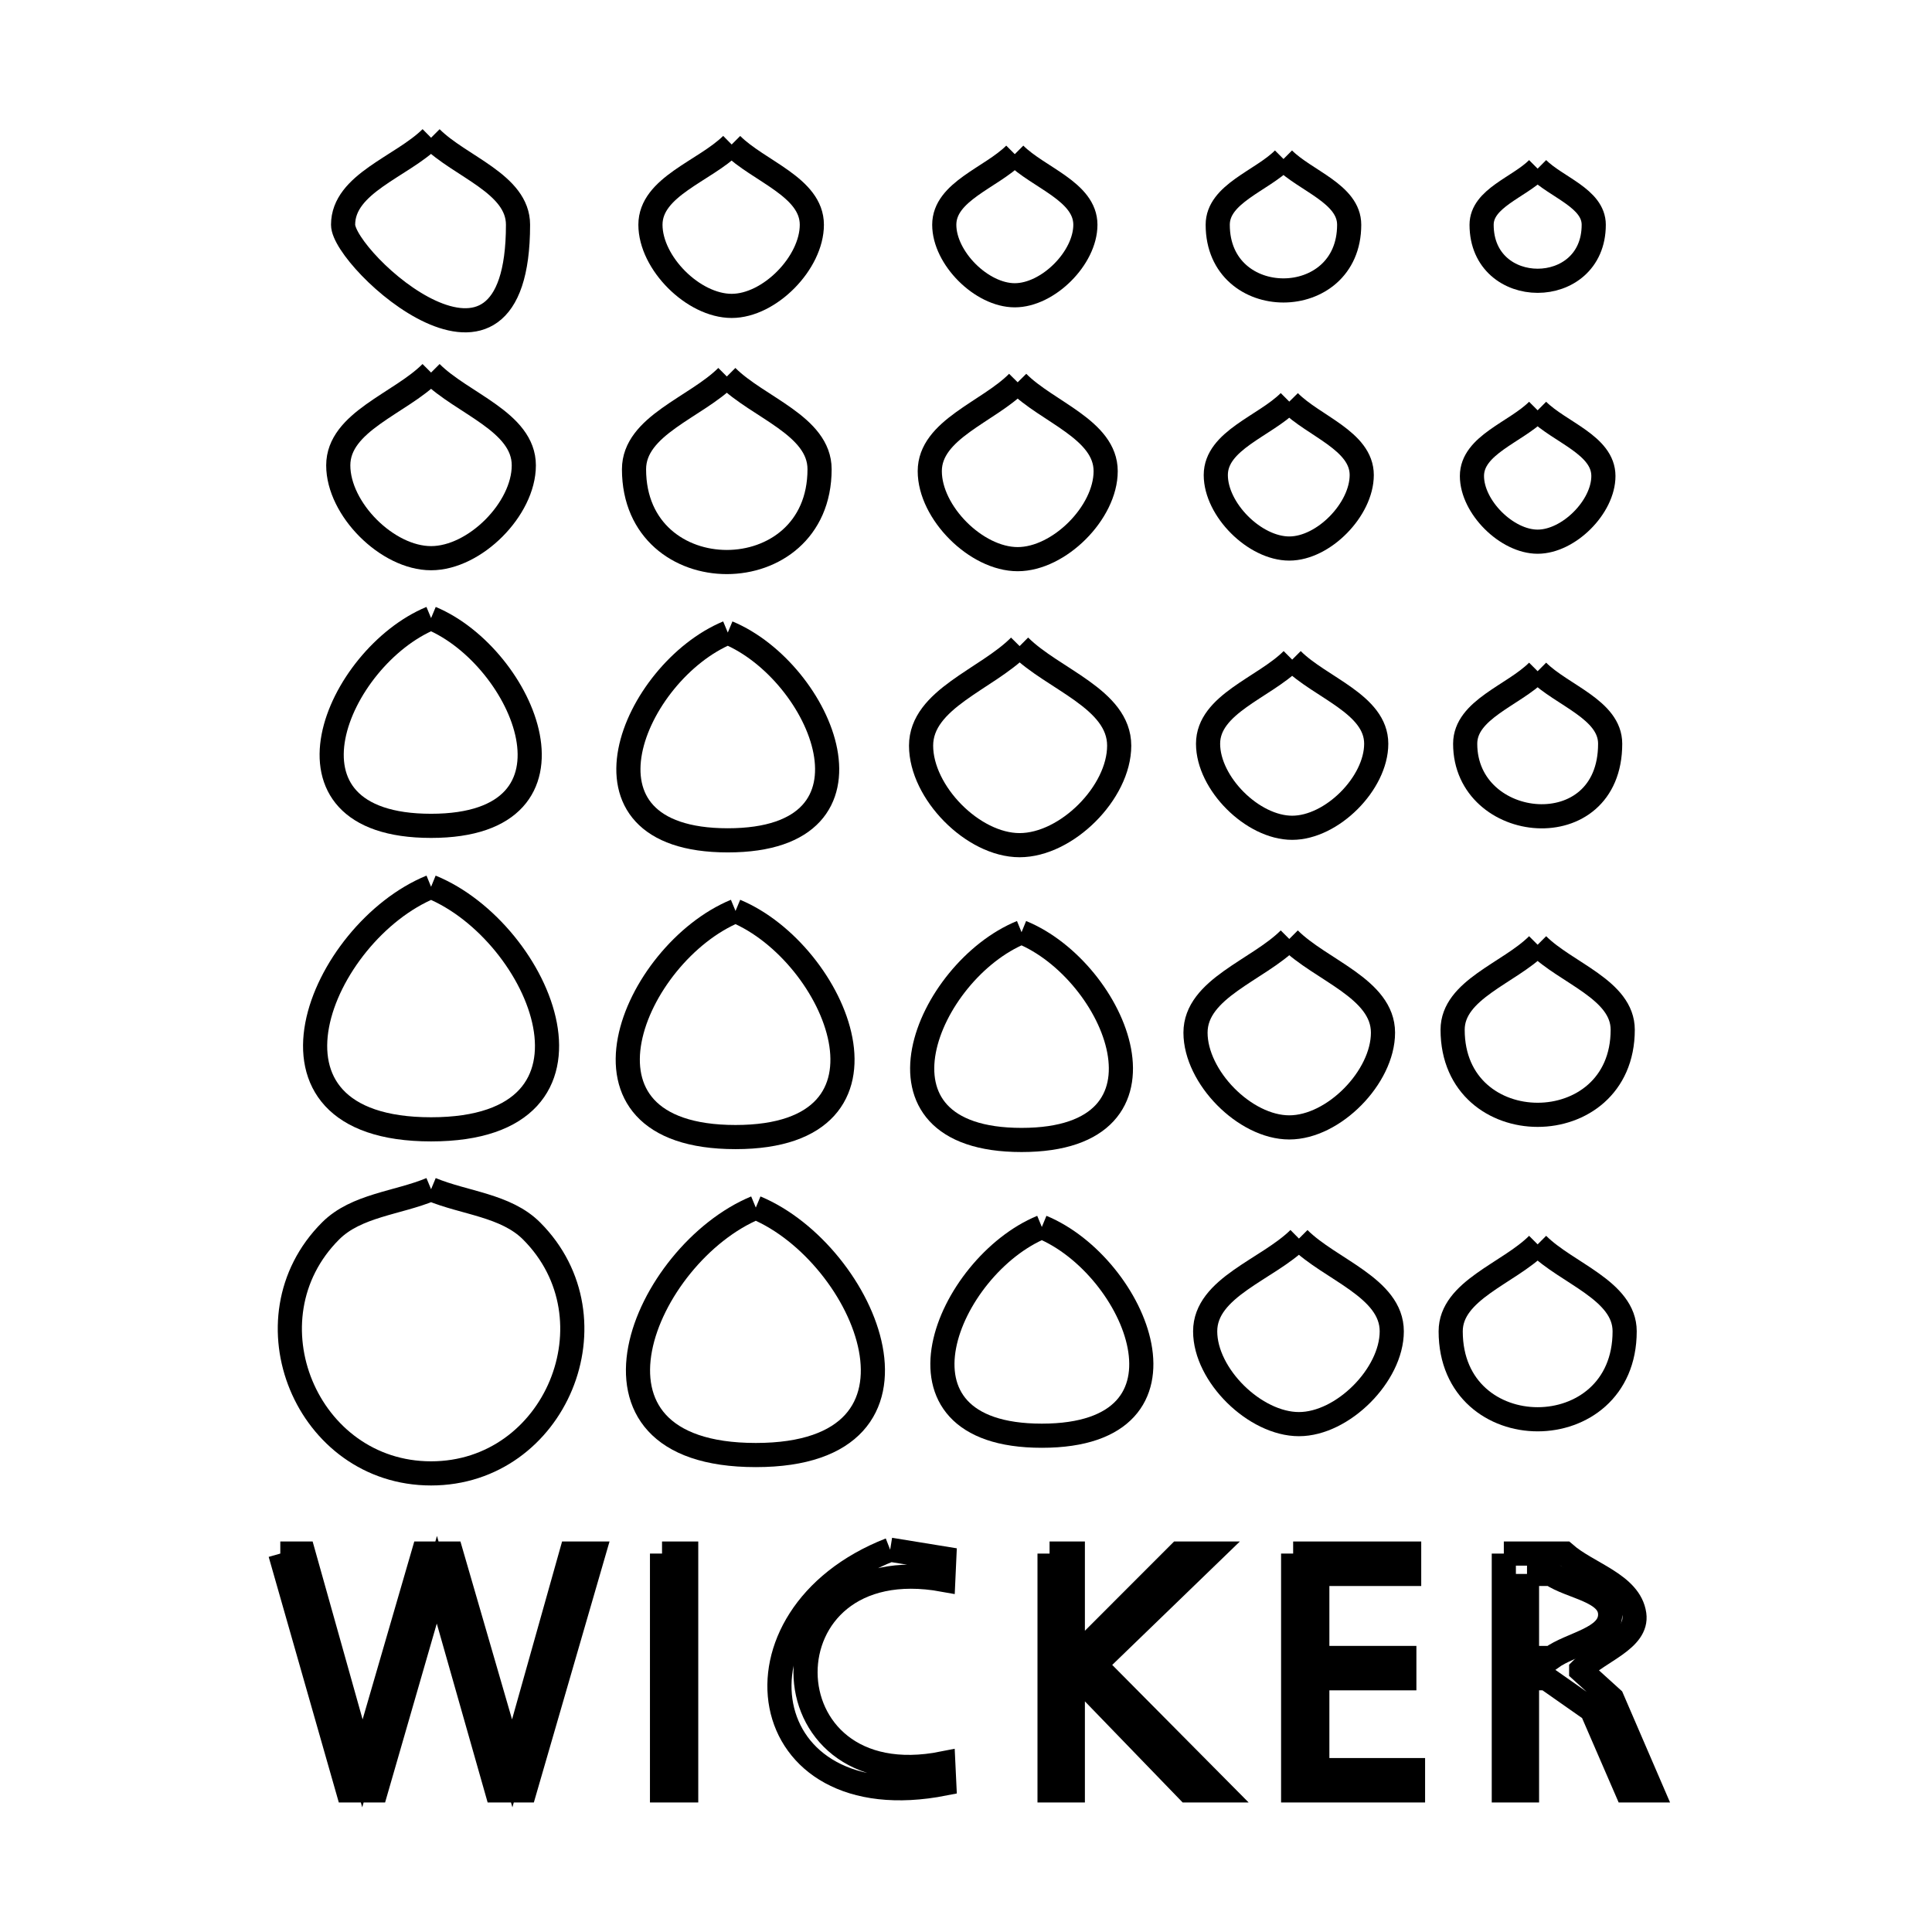 <svg xmlns="http://www.w3.org/2000/svg" viewBox="0.0 0.0 24.0 24.0" height="200px" width="200px"><path fill="none" stroke="black" stroke-width=".3" stroke-opacity="1.0"  filling="0" d="M5.355 1.711 L5.355 1.711 C5.715 2.071 6.435 2.282 6.435 2.792 C6.435 5.228 4.262 3.231 4.262 2.792 C4.262 2.279 4.991 2.071 5.355 1.711 L5.355 1.711"></path>
<path fill="none" stroke="black" stroke-width=".3" stroke-opacity="1.0"  filling="0" d="M9.089 1.795 L9.089 1.795 C9.421 2.127 10.085 2.322 10.085 2.792 C10.085 3.264 9.561 3.8 9.089 3.8 C8.613 3.8 8.08 3.267 8.08 2.792 C8.08 2.319 8.752 2.127 9.089 1.795 L9.089 1.795"></path>
<path fill="none" stroke="black" stroke-width=".3" stroke-opacity="1.0"  filling="0" d="M12.606 1.915 L12.606 1.915 C12.898 2.207 13.483 2.378 13.483 2.792 C13.483 3.205 13.019 3.668 12.606 3.668 C12.193 3.668 11.73 3.205 11.73 2.792 C11.73 2.378 12.314 2.207 12.606 1.915 L12.606 1.915"></path>
<path fill="none" stroke="black" stroke-width=".3" stroke-opacity="1.0"  filling="0" d="M15.944 1.975 L15.944 1.975 C16.216 2.247 16.76 2.407 16.76 2.792 C16.76 3.88 15.127 3.88 15.127 2.792 C15.127 2.407 15.672 2.247 15.944 1.975 L15.944 1.975"></path>
<path fill="none" stroke="black" stroke-width=".3" stroke-opacity="1.0"  filling="0" d="M19.101 2.095 L19.101 2.095 C19.334 2.327 19.798 2.463 19.798 2.792 C19.798 3.72 18.405 3.72 18.405 2.792 C18.405 2.463 18.869 2.327 19.101 2.095 L19.101 2.095"></path>
<path fill="none" stroke="black" stroke-width=".3" stroke-opacity="1.0"  filling="0" d="M5.355 4.628 L5.355 4.628 C5.739 5.013 6.507 5.238 6.507 5.781 C6.507 6.324 5.898 6.934 5.355 6.934 C4.811 6.934 4.202 6.324 4.202 5.781 C4.202 5.238 4.971 5.013 5.355 4.628 L5.355 4.628"></path>
<path fill="none" stroke="black" stroke-width=".3" stroke-opacity="1.0"  filling="0" d="M9.029 4.677 L9.029 4.677 C9.413 5.061 10.181 5.286 10.181 5.829 C10.181 7.366 7.876 7.366 7.876 5.829 C7.876 5.286 8.644 5.061 9.029 4.677 L9.029 4.677"></path>
<path fill="none" stroke="black" stroke-width=".3" stroke-opacity="1.0"  filling="0" d="M12.642 4.749 L12.642 4.749 C13.006 5.117 13.735 5.335 13.735 5.853 C13.735 6.368 13.157 6.946 12.642 6.946 C12.127 6.946 11.55 6.368 11.55 5.853 C11.55 5.335 12.278 5.117 12.642 4.749 L12.642 4.749"></path>
<path fill="none" stroke="black" stroke-width=".3" stroke-opacity="1.0"  filling="0" d="M16.016 4.989 L16.016 4.989 C16.316 5.293 16.916 5.474 16.916 5.901 C16.916 6.328 16.443 6.814 16.016 6.814 C15.586 6.814 15.103 6.331 15.103 5.901 C15.103 5.471 15.712 5.293 16.016 4.989 L16.016 4.989"></path>
<path fill="none" stroke="black" stroke-width=".3" stroke-opacity="1.0"  filling="0" d="M19.101 5.097 L19.101 5.097 C19.374 5.369 19.918 5.528 19.918 5.913 C19.918 6.298 19.486 6.729 19.101 6.729 C18.717 6.729 18.285 6.298 18.285 5.913 C18.285 5.528 18.829 5.369 19.101 5.097 L19.101 5.097"></path>
<path fill="none" stroke="black" stroke-width=".3" stroke-opacity="1.0"  filling="0" d="M5.355 7.678 L5.355 7.678 C6.51 8.161 7.407 10.259 5.355 10.259 C3.29 10.259 4.187 8.163 5.355 7.678 L5.355 7.678"></path>
<path fill="none" stroke="black" stroke-width=".3" stroke-opacity="1.0"  filling="0" d="M9.041 7.858 L9.041 7.858 C10.208 8.343 11.105 10.439 9.041 10.439 C6.976 10.439 7.873 8.343 9.041 7.858 L9.041 7.858"></path>
<path fill="none" stroke="black" stroke-width=".3" stroke-opacity="1.0"  filling="0" d="M12.666 8.026 L12.666 8.026 C13.079 8.438 13.903 8.68 13.903 9.263 C13.903 9.846 13.249 10.499 12.666 10.499 C12.086 10.499 11.442 9.843 11.442 9.263 C11.442 8.683 12.258 8.438 12.666 8.026 L12.666 8.026"></path>
<path fill="none" stroke="black" stroke-width=".3" stroke-opacity="1.0"  filling="0" d="M16.052 8.194 L16.052 8.194 C16.4 8.542 17.096 8.746 17.096 9.239 C17.096 9.731 16.544 10.283 16.052 10.283 C15.56 10.283 15.007 9.731 15.007 9.239 C15.007 8.746 15.704 8.542 16.052 8.194 L16.052 8.194"></path>
<path fill="none" stroke="black" stroke-width=".3" stroke-opacity="1.0"  filling="0" d="M19.101 8.338 L19.101 8.338 C19.402 8.638 20.002 8.814 20.002 9.239 C20.002 10.531 18.201 10.347 18.201 9.239 C18.201 8.814 18.801 8.638 19.101 8.338 L19.101 8.338"></path>
<path fill="none" stroke="black" stroke-width=".3" stroke-opacity="1.0"  filling="0" d="M5.355 11.016 L5.355 11.016 C6.725 11.576 7.758 14.029 5.355 14.029 C2.952 14.029 3.985 11.576 5.355 11.016 L5.355 11.016"></path>
<path fill="none" stroke="black" stroke-width=".3" stroke-opacity="1.0"  filling="0" d="M9.137 11.316 L9.137 11.316 C10.391 11.839 11.361 14.125 9.137 14.125 C6.899 14.125 7.87 11.841 9.137 11.316 L9.137 11.316"></path>
<path fill="none" stroke="black" stroke-width=".3" stroke-opacity="1.0"  filling="0" d="M12.69 11.58 L12.69 11.58 C13.864 12.06 14.749 14.161 12.69 14.161 C10.631 14.161 11.516 12.06 12.69 11.58 L12.69 11.58"></path>
<path fill="none" stroke="black" stroke-width=".3" stroke-opacity="1.0"  filling="0" d="M16.016 11.664 L16.016 11.664 C16.404 12.052 17.18 12.279 17.18 12.828 C17.18 13.38 16.568 14.005 16.016 14.005 C15.464 14.005 14.851 13.38 14.851 12.828 C14.851 12.279 15.628 12.052 16.016 11.664 L16.016 11.664"></path>
<path fill="none" stroke="black" stroke-width=".3" stroke-opacity="1.0"  filling="0" d="M19.101 11.736 L19.101 11.736 C19.454 12.088 20.158 12.294 20.158 12.792 C20.158 14.201 18.045 14.201 18.045 12.792 C18.045 12.294 18.749 12.088 19.101 11.736 L19.101 11.736"></path>
<path fill="none" stroke="black" stroke-width=".3" stroke-opacity="1.0"  filling="0" d="M5.355 14.773 L5.355 14.773 C5.771 14.946 6.284 14.972 6.603 15.291 C7.696 16.384 6.901 18.303 5.355 18.303 C3.809 18.303 3.014 16.384 4.107 15.291 C4.426 14.972 4.939 14.946 5.355 14.773 L5.355 14.773"></path>
<path fill="none" stroke="black" stroke-width=".3" stroke-opacity="1.0"  filling="0" d="M9.389 15.001 L9.389 15.001 C10.761 15.574 11.824 18.075 9.389 18.075 C6.941 18.075 8.005 15.576 9.389 15.001 L9.389 15.001"></path>
<path fill="none" stroke="black" stroke-width=".3" stroke-opacity="1.0"  filling="0" d="M12.942 15.242 L12.942 15.242 C14.113 15.726 15.007 17.835 12.942 17.835 C10.878 17.835 11.772 15.726 12.942 15.242 L12.942 15.242"></path>
<path fill="none" stroke="black" stroke-width=".3" stroke-opacity="1.0"  filling="0" d="M16.136 15.386 L16.136 15.386 C16.52 15.77 17.289 15.995 17.289 16.538 C17.289 17.081 16.679 17.691 16.136 17.691 C15.59 17.691 14.971 17.084 14.971 16.538 C14.971 15.992 15.748 15.77 16.136 15.386 L16.136 15.386"></path>
<path fill="none" stroke="black" stroke-width=".3" stroke-opacity="1.0"  filling="0" d="M19.101 15.458 L19.101 15.458 C19.462 15.818 20.182 16.029 20.182 16.538 C20.182 17.995 18.021 17.995 18.021 16.538 C18.021 16.029 18.741 15.818 19.101 15.458 L19.101 15.458"></path>
<path fill="none" stroke="black" stroke-width=".3" stroke-opacity="1.0"  filling="0" d="M11.058 19.251 L11.058 19.251 C11.282 19.287 11.506 19.323 11.73 19.36 L11.718 19.624 C9.424 19.207 9.448 22.359 11.718 21.905 L11.73 22.157 C9.337 22.627 8.949 20.076 11.058 19.251 L11.058 19.251"></path>
<path fill="none" stroke="black" stroke-width=".3" stroke-opacity="1.0"  filling="0" d="M3.482 19.299 L3.77 19.299 L4.502 21.905 L5.259 19.299 L5.607 19.299 L6.363 21.905 L7.096 19.299 L7.372 19.299 L6.519 22.241 L6.171 22.241 L5.427 19.624 L4.671 22.241 L4.322 22.241 L3.482 19.299"></path>
<path fill="none" stroke="black" stroke-width=".3" stroke-opacity="1.0"  filling="0" d="M8.224 19.299 L8.524 19.299 L8.524 22.241 L8.224 22.241 L8.224 19.299"></path>
<path fill="none" stroke="black" stroke-width=".3" stroke-opacity="1.0"  filling="0" d="M13.038 19.299 L13.327 19.299 L13.327 20.62 L14.647 19.299 L15.031 19.299 L13.603 20.68 L15.151 22.241 L14.755 22.241 L13.327 20.764 L13.327 22.241 L13.038 22.241 L13.038 19.299"></path>
<path fill="none" stroke="black" stroke-width=".3" stroke-opacity="1.0"  filling="0" d="M16.064 19.299 L17.505 19.299 L17.505 19.552 L16.364 19.552 L16.364 20.596 L17.445 20.596 L17.445 20.848 L16.364 20.848 L16.364 21.989 L17.553 21.989 L17.553 22.241 L16.064 22.241 L16.064 19.299"></path>
<path fill="none" stroke="black" stroke-width=".3" stroke-opacity="1.0"  filling="0" d="M18.681 19.299 L19.438 19.299 C19.726 19.552 20.248 19.677 20.302 20.056 C20.346 20.37 19.862 20.512 19.642 20.74 L19.642 20.752 C19.77 20.868 19.898 20.984 20.026 21.1 L20.518 22.241 L20.206 22.241 L19.774 21.244 C19.586 21.112 19.398 20.98 19.209 20.848 L18.969 20.848 L18.969 22.241 L18.681 22.241 L18.681 19.299"></path>
<path fill="none" stroke="black" stroke-width=".3" stroke-opacity="1.0"  filling="0" d="M18.969 19.552 L19.269 19.552 C19.514 19.72 20.002 19.759 20.002 20.056 C20.002 20.359 19.514 20.416 19.269 20.596 L18.969 20.596 L18.969 19.552"></path></svg>
